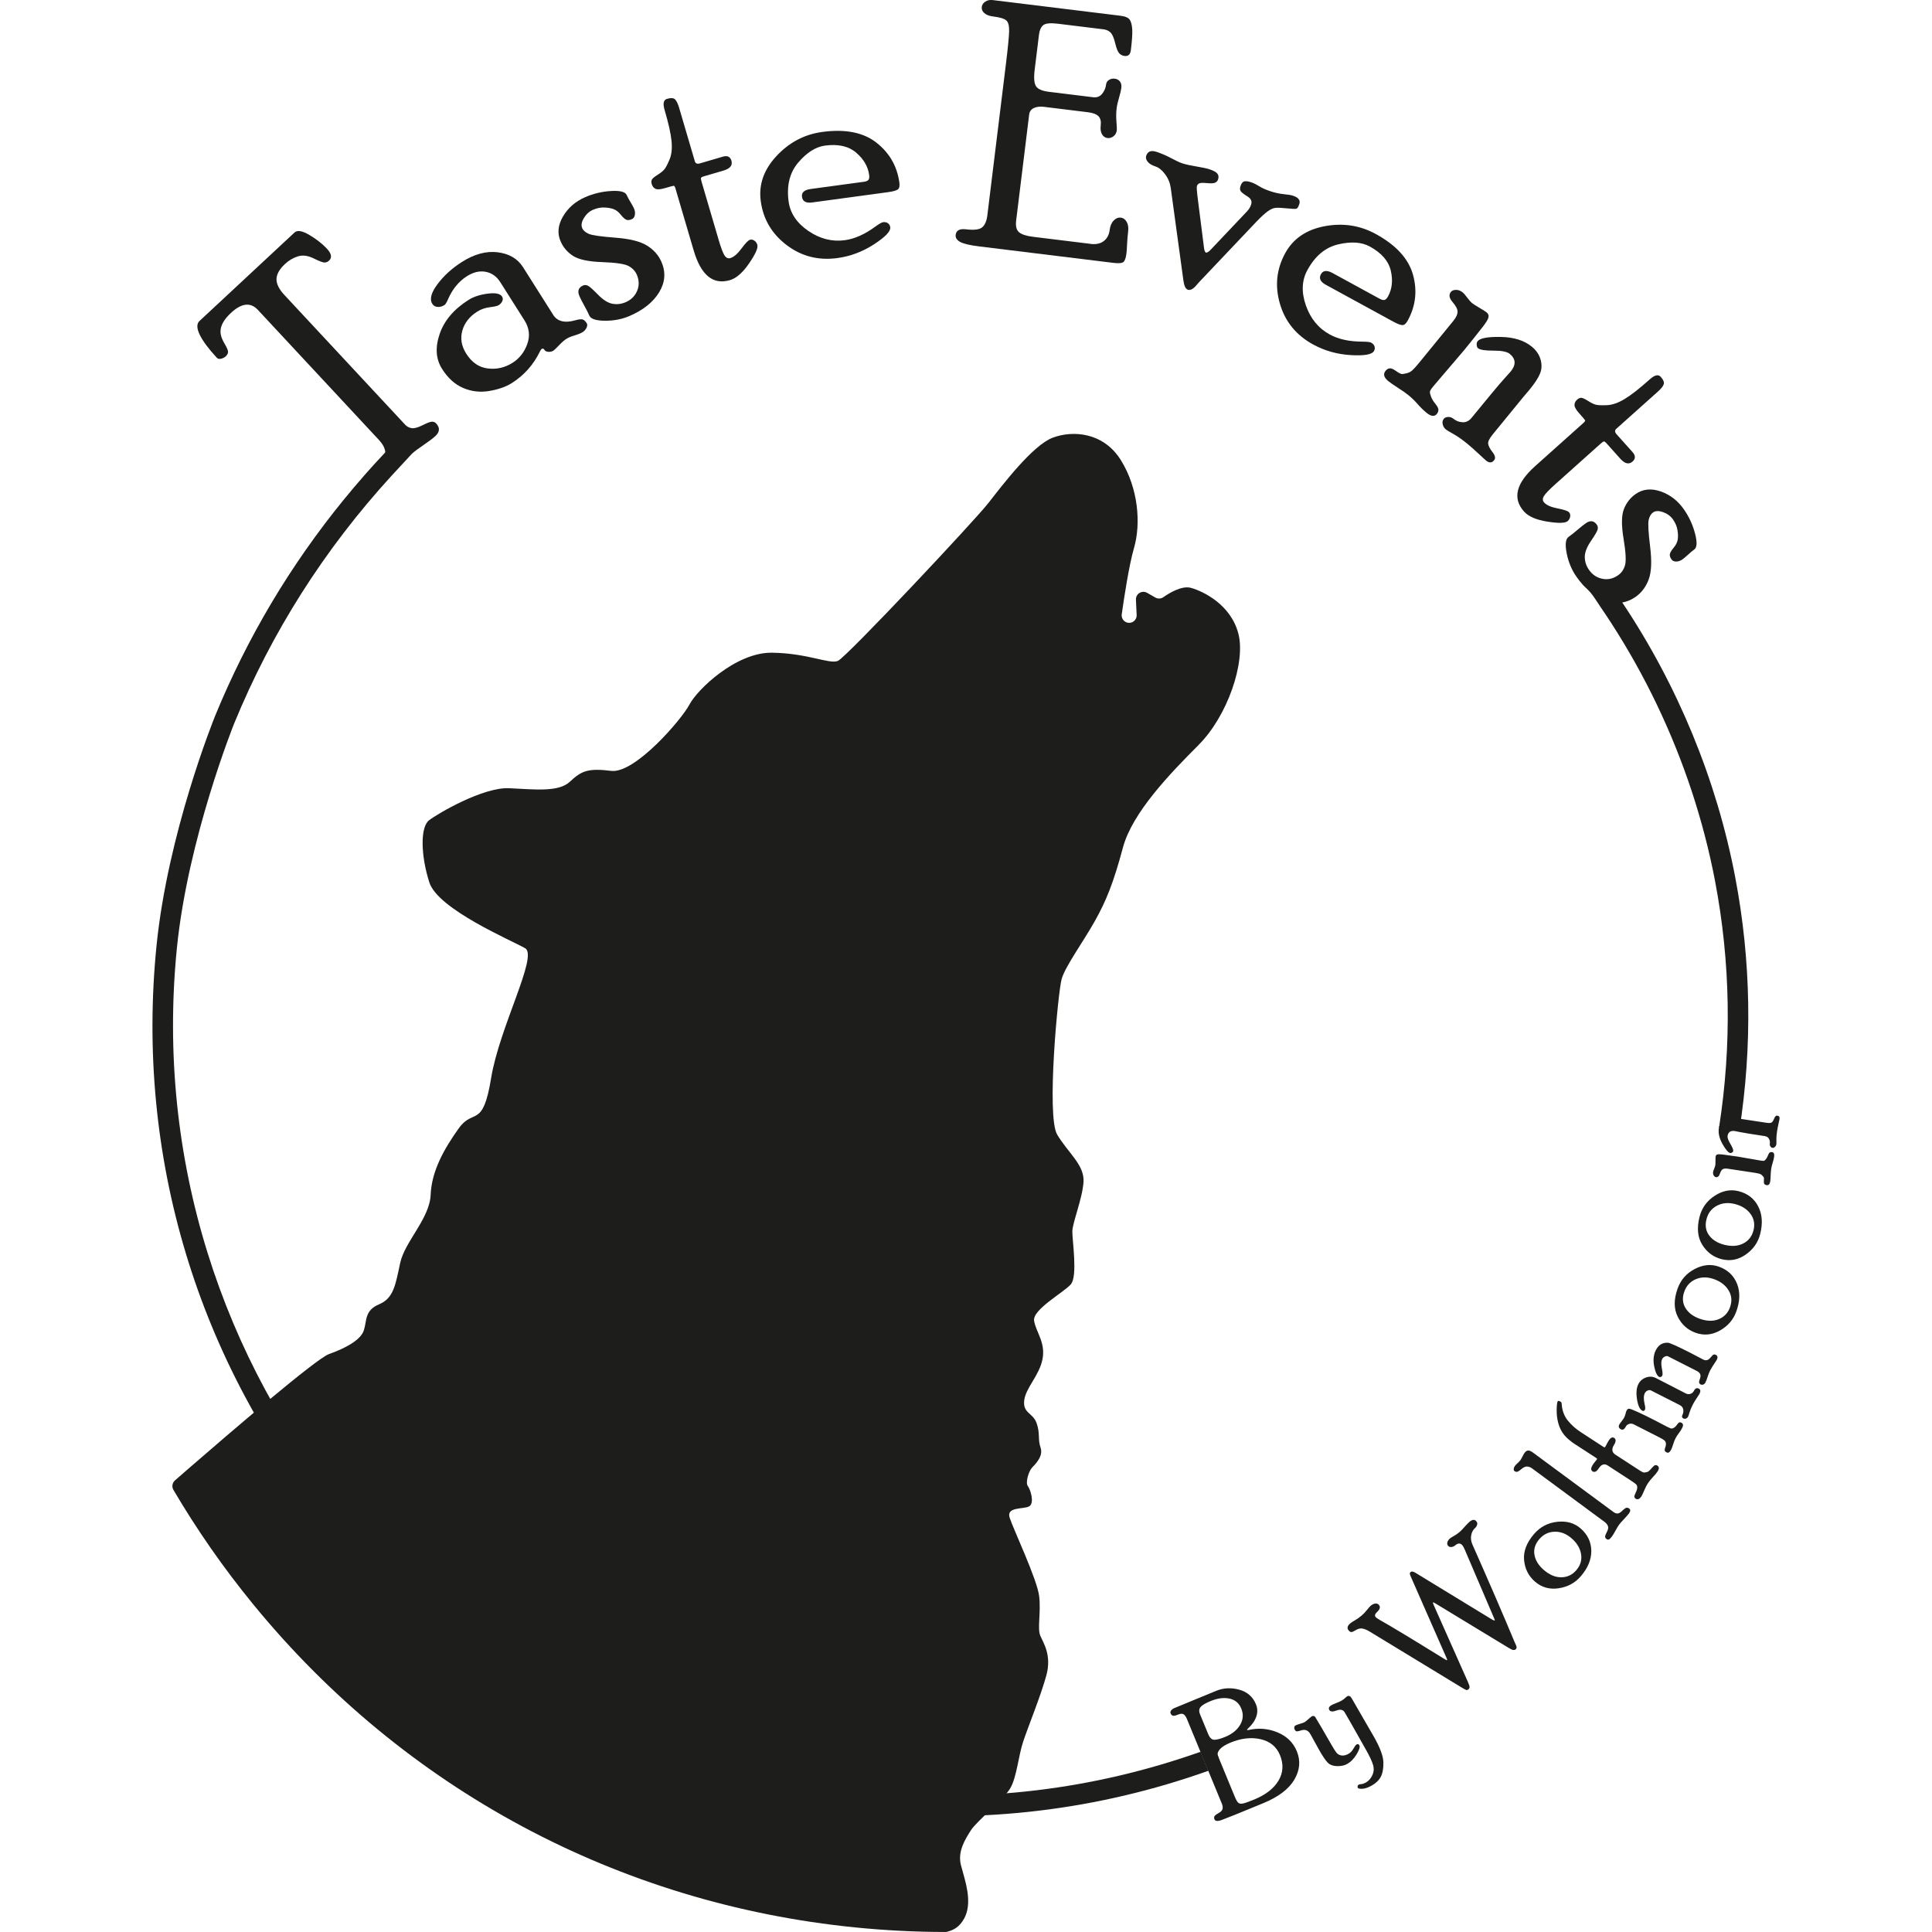 <?xml version="1.0" encoding="UTF-8"?>
<svg id="Lager_1" data-name="Lager 1" xmlns="http://www.w3.org/2000/svg" viewBox="0 0 1000 1000">
  <defs>
    <style>
      .cls-1 {
        fill: #1d1d1b;
        stroke-width: 0px;
      }
    </style>
  </defs>
  <g>
    <g>
      <path class="cls-1" d="M671.25,906.47c-1.88-4.56-5.23-7.83-10.09-9.83-4.84-1.99-9.86-2.38-15.07-1.16l-.71-.04.43-.64c2.16-1.93,3.64-3.99,4.41-6.2.78-2.2.73-4.35-.14-6.46-1.61-3.92-4.52-6.45-8.7-7.58-4.18-1.13-8.16-.92-11.91.62l-21.58,8.9c-.74.31-1.32.72-1.71,1.24-.4.52-.49,1.02-.29,1.49.25.61.61,1.01,1.1,1.2.49.2,1.41.02,2.77-.54,1.32-.54,2.31-.59,2.94-.11.63.47,1.17,1.23,1.6,2.27l7.05,17.09,4.06,9.84,7.06,17.11c.36.88.48,1.72.34,2.53s-.84,1.56-2.14,2.29c-1.29.72-2.01,1.31-2.15,1.77-.14.46-.12.93.09,1.4.4.98,1.58,1.12,3.56.43,1.97-.69,9.21-3.61,21.7-8.77,7.87-3.25,13.23-7.32,16.09-12.2,2.86-4.89,3.29-9.77,1.28-14.65ZM621.17,887.45c-.65-1.57-.59-2.85.18-3.82.77-.98,2.54-2.04,5.29-3.17,3.56-1.47,6.8-1.89,9.72-1.27,2.92.62,4.95,2.34,6.11,5.13,1.21,2.93,1.01,5.75-.57,8.44-1.6,2.7-4.13,4.77-7.61,6.2-2.49,1.03-4.4,1.54-5.73,1.55-1.33,0-2.4-1-3.22-2.99l-4.15-10.08ZM661.79,921.58c-2.41,4.09-6.59,7.35-12.5,9.8-2.75,1.13-4.67,1.82-5.79,2.08-1.11.26-1.94.15-2.51-.31-.57-.47-1.17-1.48-1.82-3.05l-8.62-20.91s-.02-.06-.03-.09c-.05-.12-.09-.25-.15-.37-.34-1.1.02-2.23,1.07-3.37,1.14-1.24,2.95-2.36,5.44-3.38,5.57-2.3,10.78-2.88,15.64-1.77,4.86,1.13,8.19,3.87,9.99,8.23,1.93,4.68,1.68,9.06-.72,13.15Z"/>
      <path class="cls-1" d="M702.1,902.97c.65-.37,1.15-.23,1.5.39.44.78-.02,2.31-1.38,4.6-1.36,2.28-3.02,3.98-5,5.1-1.35.76-3.07,1.12-5.13,1.08s-3.68-.64-4.84-1.78c-1.16-1.15-2.74-3.5-4.74-7.07l-4.18-7.6c-1.14-2.03-2.73-2.73-4.75-2.08-1.17.39-1.95.57-2.35.54-.4-.03-.75-.32-1.07-.88-.23-.41-.31-.82-.25-1.24.06-.42.28-.74.66-.95.35-.2,1.14-.48,2.36-.85,1.22-.37,1.98-.64,2.28-.81.35-.2,1.02-.73,1.99-1.59.98-.86,1.6-1.37,1.88-1.53.18-.1.44-.13.79-.1.35.03.6.14.75.32.15.18,1.18,1.89,3.09,5.14,1.91,3.25,3.64,6.25,5.2,9.01,1.19,2.11,2.12,3.59,2.8,4.45.68.86,1.58,1.36,2.7,1.51,1.12.15,2.33-.14,3.62-.88.97-.55,1.81-1.43,2.5-2.65.69-1.22,1.22-1.92,1.56-2.12ZM697.32,878.01c.88-.5,1.67-.13,2.36,1.1,1.37,2.44,3.41,5.97,6.11,10.6,2.7,4.63,4.51,7.75,5.42,9.36,3.17,5.63,4.78,10.02,4.83,13.18.05,3.16-.4,5.64-1.36,7.44-.96,1.8-2.52,3.31-4.69,4.52-1.84,1.03-3.44,1.59-4.81,1.66-1.37.08-2.17-.1-2.41-.53-.11-.2-.14-.48-.07-.83s.24-.61.52-.76c.2-.11.68-.22,1.44-.31.76-.09,1.53-.36,2.3-.8,1.41-.79,2.52-2.04,3.33-3.73.81-1.7.95-3.48.41-5.35-.54-1.87-1.74-4.45-3.59-7.74-6.63-11.78-10.35-18.32-11.16-19.61-.81-1.29-2.2-1.58-4.17-.85-1.97.73-3.21.64-3.73-.28-.53-.94-.15-1.77,1.13-2.5.43-.24,1.24-.6,2.45-1.08s2.18-.93,2.91-1.34c.56-.31,1.09-.71,1.61-1.2.52-.49.91-.81,1.16-.95Z"/>
      <path class="cls-1" d="M772.62,838.44l1.01.39c.13-.11.05-.49-.25-1.15l-15.25-35.67c-.41-.98-.82-1.71-1.24-2.19-1.01-1.19-2.22-1.18-3.62.01-.64.54-1.32.84-2.05.9-.73.06-1.28-.14-1.67-.6-.46-.54-.59-1.18-.37-1.9.21-.72.67-1.39,1.37-1.98.33-.28,1.01-.7,2.03-1.27,1.03-.57,2-1.25,2.92-2.03.59-.5,1.43-1.37,2.52-2.6,1.09-1.23,1.94-2.1,2.55-2.63,1.49-1.27,2.69-1.37,3.59-.3.48.57.61,1.19.37,1.87-.23.68-.58,1.22-1.04,1.62-1.01.86-1.67,2.07-1.98,3.65-.31,1.57-.12,3.16.57,4.77,8.84,19.96,16.14,36.84,21.89,50.63l.78,1.72c.4.87.31,1.55-.26,2.03-.31.26-.7.37-1.19.33-.49-.04-1.33-.42-2.51-1.15l-37.62-22.84c-.86-.52-1.34-.73-1.45-.64s.03.6.43,1.51l17.7,39.79c.57,1.29.84,2.15.8,2.59-.04.43-.22.78-.52,1.04-.46.39-.89.51-1.31.35-.42-.16-1.21-.59-2.37-1.3l-47.64-28.97c-1.44-.85-2.69-1.35-3.74-1.5s-2.13.12-3.22.78c-1.1.67-1.88,1.02-2.34,1.05-.46.03-.95-.25-1.46-.85-.96-1.13-.67-2.36.89-3.68.53-.45,1.33-.97,2.42-1.58,1.09-.6,2.24-1.42,3.44-2.45.92-.78,1.83-1.73,2.72-2.86.9-1.12,1.52-1.83,1.87-2.13.79-.67,1.58-1.07,2.39-1.19s1.45.1,1.93.67c.89,1.04.59,2.25-.89,3.63-1.15,1.05-1.41,1.95-.77,2.7.3.35,1.04.86,2.21,1.53,5.31,2.95,16.54,9.73,33.67,20.34.61.36.96.49,1.07.4s.03-.42-.23-1l-18.35-41.78c-.42-.89-.65-1.52-.69-1.88-.04-.36.1-.68.43-.96.51-.43,1.31-.3,2.42.38l40.03,24.42Z"/>
      <path class="cls-1" d="M794.08,793.93c3.13-3.62,7.1-5.7,11.92-6.24,4.82-.54,8.85.59,12.09,3.4,3.64,3.15,5.49,7,5.56,11.56s-1.77,8.99-5.51,13.3c-2.94,3.4-6.75,5.45-11.43,6.14-4.68.7-8.76-.46-12.22-3.45-3.31-2.87-5.19-6.57-5.62-11.12-.43-4.55,1.31-9.08,5.21-13.59ZM815.88,812.74c2.17-2.51,3-5.29,2.48-8.35s-2.16-5.79-4.93-8.18c-2.73-2.36-5.65-3.49-8.78-3.4-3.13.09-5.76,1.37-7.89,3.84-2.19,2.53-3.03,5.23-2.53,8.11.5,2.88,2.11,5.48,4.81,7.82,2.99,2.58,6.02,3.86,9.11,3.82,3.08-.04,5.66-1.26,7.74-3.66Z"/>
      <path class="cls-1" d="M835.25,782.69c.63.46,1.28.69,1.96.69.68,0,1.52-.49,2.53-1.46s1.74-1.48,2.2-1.52c.46-.03.9.1,1.33.42.75.56.71,1.4-.13,2.54-.51.7-1.37,1.67-2.55,2.91-1.19,1.24-2.04,2.21-2.55,2.91-.48.65-1.1,1.67-1.85,3.05s-1.37,2.4-1.85,3.05c-.69.93-1.23,1.45-1.64,1.56-.41.11-.8.03-1.18-.25-.38-.28-.61-.62-.71-1.03-.1-.41.2-1.27.89-2.57.69-1.3.87-2.35.55-3.14-.33-.8-.88-1.48-1.67-2.07l-37.51-27.69c-.81-.6-1.66-.94-2.55-1.02-.89-.08-1.9.35-3.03,1.31-1.13.95-1.92,1.44-2.37,1.45-.45.01-.84-.11-1.2-.37-.35-.26-.49-.66-.42-1.2.07-.54.26-1.02.57-1.44.27-.37.75-.87,1.43-1.5.68-.63,1.15-1.12,1.41-1.47.29-.39.66-1.04,1.11-1.93.44-.89.81-1.54,1.1-1.93.55-.74,1.15-1.15,1.8-1.2.65-.06,1.49.29,2.51,1.04l41.82,30.87Z"/>
      <path class="cls-1" d="M815.7,747.85c-2.71-1.76-4.74-3.48-6.11-5.16-1.37-1.68-2.36-3.67-2.99-5.95-.63-2.29-.92-4.64-.87-7.06.04-2.42.23-3.89.56-4.4.22-.34.81-.2,1.77.43.12.08.22.47.29,1.17.22,3.2,1.24,5.96,3.06,8.28,1.82,2.32,4.15,4.4,6.97,6.23l11.77,7.65c.29.19.56.09.81-.3.11-.17.34-.6.69-1.3s.72-1.35,1.12-1.96c.91-1.4,1.84-1.79,2.8-1.17.46.3.68.77.65,1.41-.03.63-.25,1.27-.66,1.89-1.51,2.32-1.33,4.09.55,5.31l12.55,8.16c1.2.78,2.01,1.15,2.43,1.11.42-.04.9-.13,1.46-.27.55-.14,1.27-.74,2.16-1.79.89-1.05,1.54-1.63,1.96-1.74.42-.11.82-.03,1.21.22.95.62.98,1.63.06,3.04-.54.82-1.33,1.78-2.38,2.87s-1.98,2.25-2.78,3.49c-.5.78-1.1,1.95-1.77,3.53-.68,1.57-1.14,2.54-1.37,2.9-.99,1.53-2.02,1.95-3.07,1.26-.34-.22-.55-.51-.63-.88-.08-.36.15-1.1.7-2.23.54-1.12.81-2.03.8-2.73,0-.69-.23-1.24-.67-1.65-.44-.4-1.45-1.12-3.04-2.15l-11.57-7.53c-1.73-1.12-3.29-.61-4.69,1.54-1.08,1.67-2.15,2.16-3.2,1.48-.95-.62-.88-1.78.22-3.47.39-.6.81-1.16,1.24-1.67.43-.51.69-.82.77-.94.19-.29.14-.53-.15-.72l-10.62-6.91Z"/>
      <path class="cls-1" d="M845.78,737.3c-.92-.47-1.78-.56-2.58-.27s-1.32.69-1.58,1.21c-.78,1.54-1.66,2.07-2.62,1.58-1.12-.57-1.4-1.41-.83-2.52.16-.31.55-.86,1.18-1.66.63-.8,1.07-1.43,1.3-1.89.31-.62.56-1.3.74-2.03.18-.74.33-1.22.45-1.45.35-.7.76-1.07,1.23-1.13.47-.06,1.96.49,4.48,1.64,2.52,1.15,5.41,2.56,8.67,4.22l6.67,3.49c1.18.6,1.96.91,2.32.92s.81-.15,1.34-.48c.52-.33.99-.8,1.39-1.4.4-.6.77-1.01,1.09-1.22.32-.21.75-.17,1.3.1.91.46,1.03,1.35.37,2.67-.48.95-1.07,1.87-1.76,2.75-.69.88-1.28,1.8-1.76,2.75-.39.77-.78,1.77-1.16,2.99s-.71,2.11-1,2.68c-.73,1.44-1.52,1.95-2.35,1.53-.63-.32-.97-.66-1.03-1.03-.06-.37.05-.94.33-1.7.28-.76.37-1.45.28-2.07-.09-.61-.37-1.11-.82-1.48-.45-.38-1.48-.97-3.07-1.78l-12.58-6.4ZM854.62,719.72c-.56-.29-1.17-.28-1.82.02-.65.3-1.13.74-1.43,1.33-.65,1.28-.69,3.16-.13,5.64.37,1.48.44,2.44.2,2.91-.34.67-.8.85-1.39.55-1.31-.67-2.22-2.64-2.74-5.93-.51-3.28-.28-5.89.7-7.82.84-1.64,2.15-2.79,3.95-3.43,1.8-.64,3.49-.55,5.09.26l15.53,8c.8.41,1.6.47,2.4.2.8-.27,1.39-.78,1.77-1.53.67-1.31,1.52-1.7,2.56-1.17.91.46,1.02,1.38.33,2.74-.08.15-.55.88-1.42,2.17-.87,1.29-1.54,2.4-2.01,3.33-.79,1.55-1.35,2.9-1.7,4.05-.34,1.15-.59,1.89-.75,2.2-.24.46-.59.79-1.07.99-.48.2-.95.17-1.42-.07-.73-.37-.87-1.01-.41-1.91.42-.82.55-1.73.39-2.71-.16-.99-.77-1.75-1.82-2.28l-14.81-7.53ZM863.58,702.11c-.56-.29-1.17-.28-1.82.02-.65.3-1.13.74-1.43,1.33-.52,1.02-.58,2.58-.17,4.68.41,2.09.49,3.38.24,3.87-.16.31-.39.53-.71.68-.32.14-.6.15-.86.02-1.16-.59-2.04-2.46-2.65-5.62-.61-3.16-.32-5.9.87-8.24,1.38-2.72,3.48-4.01,6.27-3.85.88,0,4.77,1.75,11.68,5.26l6.51,3.41c.82.42,1.55.51,2.18.29.63-.23,1.27-.75,1.91-1.55.64-.81,1.13-1.25,1.47-1.31.35-.07.69-.01,1.03.16.96.49,1.13,1.37.48,2.63-.09.18-.57.91-1.43,2.19-.86,1.28-1.53,2.4-2.02,3.35-.48.95-.92,2.04-1.29,3.26s-.76,2.2-1.14,2.95c-.24.46-.59.79-1.07.99s-.95.17-1.42-.06c-.81-.41-.97-1.24-.47-2.5.49-1.25.58-2.2.26-2.85-.32-.65-.86-1.17-1.63-1.56l-14.81-7.53Z"/>
      <path class="cls-1" d="M868.34,666.92c1.62-4.5,4.58-7.87,8.88-10.11s8.47-2.63,12.51-1.17c4.53,1.63,7.64,4.56,9.34,8.79,1.69,4.23,1.58,9.02-.36,14.39-1.52,4.23-4.34,7.51-8.46,9.84-4.12,2.33-8.33,2.72-12.65,1.17-4.12-1.48-7.2-4.27-9.24-8.36-2.03-4.09-2.04-8.94-.02-14.55ZM895.45,676.64c1.12-3.12.9-6.01-.69-8.68-1.58-2.67-4.1-4.62-7.54-5.86-3.39-1.22-6.53-1.22-9.42-.01-2.89,1.21-4.88,3.35-5.99,6.41-1.13,3.15-.95,5.97.56,8.47,1.5,2.5,3.94,4.36,7.3,5.57,3.72,1.34,7.01,1.44,9.87.29,2.86-1.14,4.83-3.21,5.91-6.19Z"/>
      <path class="cls-1" d="M879.68,629.84c1.18-4.64,3.8-8.28,7.87-10.92,4.06-2.64,8.18-3.43,12.34-2.37,4.67,1.19,8.05,3.8,10.14,7.85s2.44,8.83,1.03,14.36c-1.11,4.36-3.6,7.9-7.48,10.61-3.87,2.72-8.03,3.51-12.48,2.38-4.25-1.08-7.58-3.56-10-7.43-2.42-3.87-2.89-8.7-1.42-14.48ZM907.59,636.9c.82-3.21.31-6.07-1.52-8.58-1.83-2.5-4.52-4.21-8.07-5.11-3.49-.89-6.62-.59-9.38.89-2.76,1.48-4.54,3.8-5.34,6.96-.83,3.24-.37,6.03,1.37,8.38,1.74,2.35,4.34,3.96,7.8,4.84,3.83.97,7.11.75,9.85-.66,2.74-1.41,4.5-3.66,5.28-6.73Z"/>
      <path class="cls-1" d="M894.16,604.91c-1.05-.16-1.87-.07-2.46.26-.59.33-1.1,1.14-1.52,2.42s-1.12,1.84-2.07,1.7c-.4-.06-.77-.35-1.09-.87-.32-.52-.43-1.15-.31-1.89.05-.32.23-.85.55-1.61.32-.76.52-1.39.6-1.91.05-.31.07-1.05.07-2.21,0-1.16.02-1.88.07-2.16.09-.57.38-.94.89-1.09s1.47-.14,2.9.04c2.37.3,4.9.66,7.58,1.06l12.15,2.1c.88.13,1.44.14,1.66.03.22-.11.53-.41.92-.89.39-.48.74-1.12,1.03-1.92.3-.8.61-1.29.95-1.47s.71-.24,1.11-.18c.95.15,1.32.96,1.09,2.45-.16,1.03-.41,2.07-.76,3.13-.35,1.06-.6,2.12-.76,3.17-.13.86-.22,1.98-.27,3.36s-.12,2.4-.22,3.06c-.22,1.46-.87,2.11-1.93,1.94-.46-.07-.82-.25-1.07-.56-.25-.3-.34-.88-.27-1.75.09-.98.04-1.6-.15-1.86-.58-.76-1.12-1.26-1.61-1.51-.49-.25-1.53-.49-3.12-.74l-13.96-2.11ZM914.56,581.18c1.23.19,2.06.1,2.51-.25s.87-1.05,1.28-2.08c.4-1.03.94-1.5,1.61-1.4.9.14,1.27.73,1.11,1.79-.03.2-.21,1.05-.54,2.55-.33,1.5-.57,2.76-.73,3.79-.26,1.71-.37,3.17-.34,4.38.04,1.2.03,1.98-.02,2.32-.08.51-.32.97-.74,1.36-.41.39-.87.55-1.36.47-.38-.06-.7-.3-.98-.72-.28-.42-.38-.87-.3-1.36.14-.91,0-1.76-.42-2.56-.42-.79-1.15-1.27-2.21-1.43-6.86-1.04-11.1-1.72-12.72-2.06-1.62-.33-2.53-.51-2.73-.54-2.22-.34-3.48.51-3.79,2.55-.13.88.35,2.23,1.44,4.06,1.09,1.83,1.59,3.08,1.49,3.76-.03.23-.22.46-.55.7s-.66.33-.98.29c-1.01-.15-2.35-1.69-4-4.62-1.66-2.93-2.29-5.64-1.92-8.14.22-1.48.8-2.7,1.71-3.67.92-.97,1.98-1.54,3.17-1.72,1.19-.18,2.83-.12,4.91.2l2.73.46,12.36,1.87Z"/>
    </g>
    <g>
      <path class="cls-1" d="M286.27,162.9c2.22,3.5,6.1,4.45,11.63,2.85,1.39-.4,2.5-.55,3.34-.46.84.09,1.65.75,2.43,1.98.41.64.38,1.44-.08,2.38-.46.95-1.13,1.7-2,2.25-.93.59-2.32,1.16-4.18,1.72-1.86.56-3.28,1.15-4.25,1.77-1.12.71-2.39,1.82-3.82,3.34-1.43,1.52-2.43,2.46-3.02,2.83-.68.43-1.51.61-2.47.54-.97-.07-1.6-.35-1.91-.84-.49-.78-.98-1.01-1.47-.71-.34.22-.67.67-.99,1.34-3.35,6.89-8.21,12.36-14.59,16.4-3.02,1.91-6.89,3.27-11.6,4.07-4.71.8-9.22.29-13.51-1.53-4.29-1.82-7.95-5.12-10.97-9.89-3.21-5.07-3.63-11.08-1.26-18.04,2.37-6.96,7.37-12.86,15.01-17.69,2.58-1.63,5.86-2.71,9.86-3.22,4-.52,6.48-.02,7.43,1.49.46.73.52,1.52.16,2.35-.36.84-1,1.55-1.92,2.14-.63.4-2.15.75-4.56,1.04-2.41.3-4.58,1.06-6.53,2.29-4,2.53-6.56,5.8-7.7,9.83-1.14,4.02-.46,8,2.03,11.93,2.89,4.57,6.62,7.12,11.2,7.66,4.57.54,8.83-.44,12.78-2.94,3.56-2.25,6.09-5.49,7.61-9.73,1.52-4.23,1.04-8.3-1.43-12.2l-12.54-19.8c-1.88-2.97-4.39-4.76-7.53-5.36-3.14-.6-6.36.14-9.67,2.23-4.23,2.68-7.49,6.62-9.78,11.82-.77,1.79-1.41,2.83-1.89,3.14-1.17.74-2.35,1.07-3.57.98-1.21-.08-2.13-.62-2.74-1.59-1.51-2.39-.61-5.79,2.7-10.21,3.31-4.42,7.55-8.26,12.71-11.53,6.38-4.04,12.54-5.69,18.47-4.95,5.93.74,10.3,3.33,13.1,7.75l15.52,24.52Z"/>
      <path class="cls-1" d="M301.29,118c.53,1.22,1.63,2.21,3.32,2.99,1.68.78,6.28,1.45,13.8,2.02,7.52.57,13.01,1.94,16.49,4.11,3.48,2.17,5.97,4.98,7.46,8.42,2.32,5.35,1.93,10.58-1.16,15.7-3.09,5.11-8.19,9.21-15.27,12.28-3.92,1.7-8.19,2.53-12.82,2.49-4.63-.03-7.33-.92-8.08-2.67-.62-1.44-1.5-3.16-2.62-5.17-1.12-2.01-1.96-3.65-2.51-4.93-1.13-2.61-.49-4.43,1.92-5.48.7-.3,1.46-.29,2.31.04.84.33,2.61,1.87,5.3,4.63,2.69,2.76,5.21,4.36,7.55,4.79,2.34.43,4.64.16,6.9-.82,2.78-1.21,4.75-3.15,5.89-5.85,1.14-2.69,1.08-5.49-.17-8.39-.82-1.9-2.26-3.4-4.3-4.49-2.04-1.09-6.61-1.76-13.7-2.01-7.09-.25-12.1-1.33-15.03-3.23-2.92-1.9-5.06-4.41-6.41-7.53-1.79-4.12-1.37-8.41,1.25-12.88,2.62-4.46,6.47-7.79,11.55-10,4.23-1.83,8.68-2.89,13.34-3.16,4.66-.27,7.35.42,8.07,2.08.44,1.01,1.08,2.2,1.93,3.59.85,1.39,1.48,2.53,1.87,3.43.48,1.11.62,2.21.43,3.3-.2,1.09-.72,1.82-1.58,2.19-1.23.53-2.24.61-3.01.21-.77-.39-1.71-1.27-2.79-2.63-1.09-1.36-2.3-2.29-3.64-2.79-1.34-.5-2.95-.78-4.85-.84-1.9-.06-3.82.32-5.76,1.17-1.94.84-3.52,2.26-4.74,4.27s-1.52,3.72-.9,5.14Z"/>
      <path class="cls-1" d="M371.8,123.6c1.37,4.65,2.46,7.56,3.28,8.73.82,1.17,1.8,1.59,2.95,1.25,1.8-.53,3.72-2.18,5.76-4.94,2.04-2.76,3.51-4.28,4.41-4.54.73-.22,1.48-.07,2.24.44.76.51,1.28,1.24,1.56,2.19.46,1.57-.96,4.77-4.26,9.58-3.3,4.82-6.61,7.71-9.93,8.69-8.74,2.57-14.99-2.55-18.76-15.37l-9.38-31.89c-.31-1.05-.61-1.57-.91-1.58-.3,0-1.86.41-4.68,1.24-2.21.65-3.8.77-4.76.35-.96-.42-1.63-1.24-1.99-2.47-.31-1.06-.24-1.9.2-2.52.45-.62,1.45-1.41,3-2.38,1.55-.97,2.69-1.9,3.41-2.81.73-.9,1.61-2.6,2.65-5.1,1.04-2.5,1.37-5.67.99-9.53-.38-3.85-1.58-9.21-3.6-16.07-.96-3.26-.54-5.16,1.25-5.69,2.01-.59,3.41-.51,4.18.26.77.77,1.48,2.23,2.11,4.38l8.15,27.71c.33,1.11,1.21,1.45,2.65,1.03l11.78-3.46c2.38-.7,3.87-.01,4.48,2.06.71,2.41-.65,4.12-4.08,5.12l-10.37,3.05c-.77.23-1.21.49-1.3.79-.09.3,0,.94.3,1.94l8.68,29.54Z"/>
      <path class="cls-1" d="M446.96,94.13c1.31-.18,2.17-.52,2.56-1.04.4-.51.51-1.37.35-2.56-.59-4.36-2.85-8.21-6.76-11.55-3.92-3.34-9.3-4.54-16.16-3.61-4.74.64-9.34,3.56-13.78,8.76-4.44,5.19-6.1,11.92-4.98,20.19.82,6.05,4.23,11.12,10.21,15.21s12.29,5.69,18.91,4.79c5.02-.68,10.22-2.99,15.61-6.92,2.06-1.5,3.43-2.3,4.12-2.39,1.03-.14,1.88.04,2.56.54.68.5,1.08,1.18,1.19,2.05.28,2.09-2.53,5.04-8.44,8.87-5.91,3.83-12.21,6.2-18.89,7.1-9.88,1.34-18.66-.9-26.31-6.73-7.66-5.82-12.12-13.39-13.38-22.71-1.16-8.51,1.55-16.3,8.13-23.36,6.58-7.06,14.46-11.22,23.66-12.47,11.94-1.62,21.3.22,28.07,5.53,6.77,5.31,10.74,12.22,11.89,20.73.25,1.83-.05,3.02-.91,3.57-.86.55-2.51,1-4.96,1.33l-39.27,5.33c-3.2.43-4.95-.53-5.27-2.91-.31-2.25,1.2-3.61,4.51-4.06l27.34-3.71Z"/>
      <path class="cls-1" d="M564.39,126.24c2.92.36,5.24-.14,6.95-1.49s2.71-3.22,3-5.61c.27-2.16.96-3.82,2.09-4.99,1.13-1.16,2.35-1.66,3.67-1.5,1.32.16,2.34.9,3.08,2.21.74,1.31.99,2.97.74,4.97-.25,2-.42,4.17-.54,6.51-.11,2.34-.22,3.94-.33,4.8-.29,2.35-.81,3.84-1.55,4.47-.74.63-2.49.78-5.24.45l-69.45-8.52c-4.86-.6-8.15-1.37-9.86-2.33-1.71-.96-2.48-2.17-2.3-3.64.28-2.32,2.06-3.28,5.32-2.88,4.18.51,6.98.17,8.4-1.02,1.42-1.19,2.31-3.25,2.67-6.16l9.64-78.55c1.04-8.47,1.58-14.1,1.64-16.88.05-2.78-.45-4.63-1.5-5.54-1.05-.91-3.29-1.58-6.73-2-2.06-.25-3.6-.84-4.62-1.76s-1.46-1.98-1.31-3.2c.13-1.1.74-2.01,1.82-2.73,1.08-.72,2.36-.99,3.85-.81l66.1,8.11c2.63.32,4.28,1.08,4.95,2.26.67,1.19,1.06,2.86,1.17,5.02.11,2.16-.13,5.68-.73,10.54-.27,2.23-1.35,3.23-3.24,3-1.09-.13-2.01-.58-2.75-1.35-.75-.76-1.46-2.55-2.14-5.35-.67-2.8-1.5-4.64-2.46-5.52-.97-.88-2.14-1.4-3.52-1.57l-23.57-2.89c-3.96-.49-6.52-.23-7.69.76s-1.89,2.61-2.17,4.84l-2.23,18.16c-.52,4.25-.29,7.11.69,8.6.98,1.49,3.22,2.45,6.72,2.88l22.89,2.81c1.89.23,3.42-.35,4.58-1.75,1.16-1.4,1.86-3.04,2.09-4.93.12-.97.62-1.74,1.5-2.3.88-.56,1.87-.77,2.95-.64,1.14.14,2.04.63,2.7,1.46.65.83.9,1.93.73,3.3-.15,1.2-.55,2.9-1.2,5.11-.65,2.21-1.06,4.03-1.23,5.45-.27,2.17-.3,4.48-.11,6.94.19,2.46.26,3.94.19,4.45-.16,1.31-.72,2.35-1.69,3.1-.96.75-2.02,1.06-3.16.92-1.2-.15-2.14-.8-2.81-1.96-.67-1.16-.89-2.65-.67-4.48.27-2.17-.12-3.79-1.15-4.85-1.03-1.06-2.87-1.75-5.51-2.07l-22.72-2.79c-2.07-.25-3.81-.05-5.23.62-1.42.67-2.23,1.8-2.43,3.41l-6.73,54.85c-.35,2.86.14,4.87,1.49,6.02,1.34,1.15,3.79,1.95,7.34,2.38l29.58,3.63Z"/>
      <path class="cls-1" d="M645.41,109.42c.98-.96,1.71-2.15,2.18-3.58.54-1.65-.08-3.03-1.87-4.14-1.79-1.11-2.94-1.99-3.45-2.65-.51-.66-.58-1.57-.19-2.74.47-1.44,1.14-2.25,1.99-2.44.85-.18,2.05-.02,3.58.49,1.15.38,2.51,1.05,4.08,2.03s3.56,1.85,5.98,2.65c2.31.76,4.57,1.24,6.78,1.46,2.21.21,3.81.48,4.8.81,2.8.92,3.88,2.35,3.24,4.3-.48,1.44-.97,2.25-1.48,2.42-.51.17-2.19.11-5.03-.19-2.85-.3-4.84-.38-5.98-.23-1.14.14-2.45.75-3.92,1.81-1.47,1.07-3.41,2.84-5.81,5.34l-29.98,31.62c-.18.18-.48.54-.9,1.07-1.74,2.1-3.27,2.94-4.6,2.5-1.16-.38-1.93-1.97-2.3-4.76l-6.55-47.88c-.36-2.6-1.32-4.97-2.9-7.09-1.58-2.13-3.24-3.48-4.99-4.05-1.92-.63-3.28-1.46-4.09-2.5s-1.05-2.05-.73-3.05c.75-2.27,2.52-2.95,5.32-2.03,2.63.87,5.16,1.96,7.59,3.27,2.43,1.31,4.35,2.21,5.78,2.68,1.7.56,4.12,1.1,7.27,1.62,3.14.52,5.43,1.01,6.86,1.48,1.98.65,3.3,1.38,3.98,2.19.68.81.81,1.82.41,3.04-.24.72-.72,1.27-1.45,1.65-.73.37-2.14.46-4.23.26-2.09-.2-3.44-.16-4.05.13-.61.29-1.01.73-1.21,1.33-.18.55-.11,2.18.21,4.89l3.46,27.27c.2,1.4.53,2.18.96,2.32.6.2,1.52-.38,2.75-1.75l18.5-19.53Z"/>
      <path class="cls-1" d="M713.98,154.56c1.16.64,2.06.86,2.68.68.62-.18,1.22-.8,1.8-1.85,2.11-3.86,2.58-8.3,1.41-13.31-1.17-5.01-4.8-9.17-10.87-12.49-4.2-2.29-9.63-2.67-16.29-1.12-6.66,1.54-11.99,5.98-15.99,13.3-2.93,5.36-3.19,11.46-.8,18.3,2.39,6.85,6.52,11.87,12.38,15.07,4.44,2.43,10,3.66,16.68,3.69,2.55.01,4.13.19,4.73.52.91.5,1.49,1.15,1.74,1.95.25.8.16,1.59-.26,2.36-1.01,1.85-5.03,2.56-12.06,2.14-7.03-.42-13.5-2.25-19.42-5.48-8.76-4.78-14.49-11.79-17.2-21.02-2.71-9.23-1.81-17.97,2.69-26.22,4.12-7.54,10.92-12.2,20.4-13.99,9.48-1.78,18.3-.45,26.44,4,10.58,5.78,17.01,12.81,19.32,21.1,2.31,8.29,1.4,16.2-2.72,23.74-.89,1.62-1.83,2.4-2.85,2.34s-2.61-.69-4.78-1.87l-34.78-19c-2.83-1.55-3.67-3.37-2.52-5.47,1.09-2,3.1-2.2,6.04-.59l24.21,13.22Z"/>
      <path class="cls-1" d="M752.37,165.9c1.35-1.65,2.03-3.15,2.06-4.5.03-1.35-.84-3.05-2.6-5.08-1.76-2.03-2.03-3.8-.81-5.29.52-.63,1.38-.96,2.6-.99s2.41.44,3.57,1.39c.49.4,1.23,1.26,2.2,2.58.98,1.32,1.87,2.31,2.68,2.97.49.4,1.73,1.19,3.72,2.37,1.99,1.18,3.21,1.95,3.66,2.32.9.73,1.22,1.61.98,2.64s-1.26,2.68-3.03,4.95c-2.94,3.78-6.12,7.77-9.55,11.96l-16,18.76c-1.13,1.38-1.71,2.32-1.74,2.82-.03.5.16,1.33.59,2.49.42,1.17,1.17,2.41,2.25,3.74,1.07,1.33,1.6,2.37,1.57,3.14-.03.77-.31,1.47-.82,2.1-1.22,1.49-3,1.29-5.32-.61-1.61-1.32-3.15-2.82-4.61-4.5-1.46-1.68-3.02-3.2-4.68-4.55-1.34-1.1-3.18-2.39-5.51-3.88-2.33-1.49-4-2.66-5.03-3.5-2.28-1.87-2.74-3.64-1.37-5.31.59-.72,1.27-1.15,2.04-1.27.77-.12,1.86.32,3.28,1.32,1.59,1.15,2.71,1.69,3.36,1.63,1.9-.23,3.31-.64,4.24-1.22.92-.58,2.4-2.12,4.44-4.62l17.86-21.86ZM772.4,225.17c-1.57,1.92-2.28,3.45-2.12,4.58.15,1.13.91,2.57,2.28,4.32,1.36,1.75,1.62,3.14.76,4.19-1.15,1.41-2.56,1.44-4.21.08-.31-.26-1.59-1.43-3.84-3.53-2.24-2.1-4.17-3.8-5.78-5.12-2.69-2.19-5.08-3.87-7.19-5.04-2.11-1.16-3.43-1.97-3.97-2.41-.81-.66-1.33-1.54-1.59-2.65s-.06-2.05.57-2.82c.48-.59,1.22-.9,2.23-.95,1-.05,1.89.24,2.65.86,1.43,1.17,3.04,1.8,4.83,1.88,1.79.09,3.36-.69,4.71-2.34,8.77-10.74,14.28-17.33,16.5-19.79,2.23-2.45,3.47-3.84,3.72-4.15,2.84-3.48,2.66-6.52-.53-9.13-1.37-1.12-4.19-1.68-8.45-1.66-4.26.02-6.93-.41-7.99-1.28-.35-.29-.57-.84-.64-1.66-.07-.82.1-1.47.5-1.97,1.3-1.59,5.31-2.31,12.03-2.18,6.72.13,12.05,1.8,15.97,5.01,2.32,1.89,3.83,4.12,4.56,6.69.73,2.57.64,4.97-.26,7.21-.9,2.24-2.69,4.99-5.35,8.25l-3.57,4.23-15.82,19.35Z"/>
      <path class="cls-1" d="M805.54,250.15c-3.61,3.23-5.77,5.47-6.47,6.71-.71,1.24-.66,2.31.14,3.2,1.25,1.4,3.57,2.43,6.94,3.08,3.37.65,5.37,1.33,6,2.03.51.57.7,1.31.57,2.21-.13.91-.57,1.69-1.31,2.35-1.22,1.09-4.72,1.18-10.48.27-5.77-.91-9.8-2.66-12.11-5.24-6.08-6.79-4.14-14.64,5.82-23.54l24.78-22.17c.81-.73,1.16-1.23,1.03-1.5-.13-.27-1.17-1.5-3.13-3.7-1.54-1.72-2.33-3.1-2.36-4.15-.04-1.05.42-2,1.38-2.86.83-.74,1.62-1.04,2.37-.9.75.14,1.9.7,3.44,1.69,1.54.98,2.87,1.61,4,1.88,1.13.27,3.04.33,5.75.2,2.7-.14,5.71-1.2,9.03-3.2,3.32-2,7.64-5.38,12.97-10.15,2.54-2.27,4.42-2.71,5.67-1.32,1.4,1.57,1.92,2.86,1.56,3.89-.36,1.02-1.38,2.29-3.05,3.79l-21.53,19.26c-.86.77-.79,1.71.21,2.83l8.19,9.15c1.65,1.85,1.68,3.49.06,4.93-1.87,1.67-4,1.18-6.38-1.49l-7.21-8.06c-.54-.6-.96-.88-1.27-.84-.31.04-.85.41-1.62,1.1l-22.95,20.53Z"/>
    </g>
    <g>
      <path class="cls-1" d="M202.64,246.28c-34.67,37.89-62.04,80.94-81.4,128.1-.24.57-24.02,59.8-29.68,116.32-21.91,218.89,138.34,414.81,357.24,436.72,59.04,5.91,117.09-1.05,172.56-20.69l4.06,9.84c-57.1,20.31-116.87,27.51-177.67,21.42-108.86-10.9-206.97-63.54-276.24-148.22-69.27-84.68-101.41-191.27-90.51-300.13,5.81-58.08,29.41-116.81,30.42-119.28,2.05-5.03,4.22-10.01,6.46-14.95,2.25-4.96,4.59-9.87,7.02-14.74s4.94-9.68,7.55-14.45c2.6-4.76,5.29-9.48,8.07-14.15s5.64-9.28,8.59-13.84c2.95-4.56,5.99-9.07,9.1-13.53,3.12-4.46,6.33-8.86,9.61-13.2s6.67-8.65,10.11-12.87c3.46-4.24,7-8.42,10.61-12.54,3.48-3.96,7.02-7.88,10.65-11.71.07-.08.15-.16.19-.26.06-.14.04-.29.02-.44-.49-3.4-3.09-5.78-5.32-8.17l-3.64-3.91-4.9-5.27c-1.95-2.1-3.91-4.2-5.86-6.29l-6.51-7c-2.29-2.46-4.58-4.92-6.87-7.38l-6.93-7.44-6.68-7.18c-2.04-2.2-4.09-4.39-6.13-6.59-1.76-1.89-3.52-3.79-5.29-5.68-1.38-1.48-2.76-2.96-4.14-4.45l-2.69-2.89-.94-1.01c-3.81-4.1-8.47-3.58-13.98,1.56-3.57,3.33-5.36,6.5-5.38,9.52-.05,1.8.61,3.86,1.98,6.18,1.38,2.32,2.02,3.88,1.9,4.65-.11.78-.48,1.47-1.12,2.06-.69.64-1.51,1.07-2.45,1.29-.96.22-1.69.06-2.21-.49-4.27-4.61-7.22-8.57-8.85-11.91-1.61-3.34-1.66-5.72-.14-7.13l49.19-45.8c1.44-1.34,3.98-.92,7.66,1.25,3.68,2.17,6.71,4.55,9.11,7.12,2.4,2.58,2.76,4.64,1.09,6.2-.6.56-1.32.88-2.16.96-.84.07-2.76-.62-5.75-2.11-3-1.49-5.73-1.84-8.19-1.08-2.46.77-4.71,2.09-6.72,3.98-2.86,2.66-4.31,5.25-4.36,7.78-.05,2.51,1.31,5.27,4.1,8.25l62.44,67.07c.94,1.02,2.08,1.62,3.41,1.84,1.34.21,3.25-.3,5.72-1.55,2.46-1.24,4.11-1.83,4.93-1.8.83.04,1.49.33,2.01.88,2.07,2.22,1.93,4.41-.37,6.56-1.27,1.18-3.3,2.72-6.1,4.61-2.79,1.89-4.78,3.39-5.96,4.48-.03.03-.06.05-.09.08"/>
      <path class="cls-1" d="M627.33,915.9c-.64.23-1.28.47-1.92.67l-4.06-9.84c.8-.26,1.59-.54,2.37-.83,2.62-.95,5.52.3,6.65,2.83.06.12.11.25.15.37,0,.02.02.06.03.09.94,2.74-.49,5.73-3.22,6.71Z"/>
    </g>
    <path class="cls-1" d="M900.29,585.22l-10.51-1.63c6.64-42.64,5.94-85.58-2.09-127.66-1.5-7.85-3.26-15.65-5.27-23.38-2.02-7.76-4.29-15.45-6.8-23.07-2.52-7.63-5.29-15.19-8.29-22.64-3.01-7.47-6.26-14.85-9.73-22.11-3.48-7.28-7.19-14.44-11.13-21.48-3.94-7.04-8.1-13.96-12.48-20.74-1.82-2.81-3.67-5.6-5.57-8.36s-3.56-5.67-5.73-8.06c-1.08-1.19-2.34-2.21-3.42-3.41-1.22-1.36-2.34-2.8-3.38-4.3-2.44-3.5-4.1-7.52-4.99-12.07-.89-4.55-.54-7.36,1.02-8.45,1.28-.89,2.8-2.09,4.55-3.59,1.74-1.5,3.2-2.65,4.33-3.44,2.33-1.63,4.25-1.35,5.75.8.44.63.57,1.37.43,2.26-.16.9-1.33,2.93-3.5,6.12s-3.23,5.97-3.2,8.34c.03,2.39.76,4.59,2.18,6.6,1.73,2.49,4.02,4.03,6.88,4.62,2.87.6,5.6-.02,8.2-1.83,1.7-1.18,2.88-2.88,3.55-5.1.66-2.21.42-6.82-.74-13.83-1.16-7-1.09-12.13.2-15.37,1.29-3.24,3.32-5.83,6.11-7.77,3.69-2.56,7.98-3.01,12.88-1.32,4.89,1.69,8.92,4.81,12.08,9.35,2.64,3.79,4.55,7.93,5.73,12.45,1.19,4.51,1.04,7.28-.45,8.31-.89.63-1.94,1.5-3.13,2.61-1.2,1.11-2.2,1.95-3,2.51-1,.7-2.04,1.05-3.15,1.07s-1.94-.35-2.46-1.11c-.77-1.11-1.04-2.07-.8-2.92.23-.83.9-1.92,2.02-3.25,1.12-1.35,1.79-2.72,2.01-4.12.22-1.41.18-3.06-.14-4.93-.31-1.87-1.08-3.68-2.28-5.41-1.21-1.74-2.91-3.01-5.12-3.81-2.2-.8-3.95-.75-5.22.13-1.08.76-1.84,2.03-2.27,3.84-.42,1.81-.17,6.45.75,13.92.92,7.49.68,13.15-.77,16.99-1.44,3.83-3.7,6.82-6.77,8.97-2.21,1.54-4.5,2.49-6.88,2.9,28.74,43.01,48.85,91.84,58.44,142.1,8.26,43.28,8.99,87.45,2.15,131.29Z"/>
  </g>
  <path class="cls-1" d="M620.41,385.58c-14.76,14.75-34.38,35.09-39.19,53.14-4.83,18.04-8.57,27.41-14.55,38.07s-15.35,23.47-17.17,29.98c-1.85,6.5-7.96,70.98-2.31,80.48,5.66,9.51,14.2,15.74,13.64,24.47-.57,8.75-5.72,21.04-5.79,25.69-.05,4.65,2.84,23.13-.78,27.35-3.64,4.21-19.95,13.06-19.01,18.87.93,5.81,5.97,11.1,4.38,19.7-1.58,8.61-8.78,14.97-9.51,21.61-.72,6.63,4.51,6.26,6.42,11.66,1.93,5.41.53,8.35,2.06,12.69,1.53,4.33-2.61,8.48-4.39,10.33-1.77,1.85-3.56,7.84-2.21,9.56,1.33,1.71,3.58,8.73.76,10.46-2.8,1.71-12.1.04-10.15,5.98,1.94,5.94,14.25,31.97,15.26,40.55,1,8.59-1.02,16.62.57,20.43,1.61,3.83,6.01,10.07,3.15,20.59-2.86,10.52-9.53,26.77-11.99,34.25-2.49,7.45-3.3,18.22-6.61,24.03-3.3,5.8-17.32,17.02-20.4,21.81-3.08,4.8-6.97,11.04-5.24,17.99,1.4,5.67,4.83,14.7,3.46,22.58-.3,1.76-.85,3.48-1.7,5.07-2.69,4.99-6.09,6.18-8.78,6.93-.34.09-.69.14-1.04.14-15.46-.02-31-.8-46.6-2.36-122.79-12.29-233.46-71.67-311.61-167.21-15.42-18.85-29.21-38.66-41.32-59.27-.94-1.61-.6-3.66.8-4.89,1.87-1.63,4.24-3.7,7-6.1,21.48-18.64,66.13-56.96,72.67-59.27,8.66-3.06,16.44-7.28,18.08-12.26,1.66-4.97.26-10.32,7.89-13.51,7.65-3.2,8.54-10.34,10.94-21.44,2.41-11.09,15.27-22.96,15.77-35.32.5-12.37,7.11-23.97,14.62-34.44,7.51-10.45,12.37.51,16.67-25.89,4.31-26.4,24.41-63.26,17.64-67.2-6.75-3.94-45.14-20.09-49.62-34.11-4.47-14.01-4.74-28.56-.16-32.13,4.59-3.57,28.03-17.22,41.41-16.61,13.39.62,25.63,2.13,31.49-3.36,5.86-5.49,9.17-7.14,21.41-5.62,12.24,1.52,36.43-26.57,40.49-34.34,4.08-7.77,24.07-27.05,42.68-26.82,18.63.24,29.8,6.11,34.17,4.23,4.37-1.87,70.59-72.36,77.96-81.81,7.38-9.45,22.87-29.8,33.18-33.69,10.32-3.91,26.25-2.96,35.32,11.62,9.07,14.58,10.43,32.87,6.81,45.38-2.6,8.96-5.14,25.68-6.37,34.4-.38,2.71,2.08,4.95,4.74,4.31h0c1.81-.43,3.07-2.09,2.98-3.96l-.37-7.92c-.14-3.07,3.16-5.08,5.82-3.54l4.2,2.42c1.31.76,2.93.69,4.17-.18,3.19-2.24,9.64-6.14,14.35-4.81,6.51,1.85,20.67,8.78,24.49,23.75,3.85,14.98-5.8,42.77-20.59,57.52Z"/>
</svg>